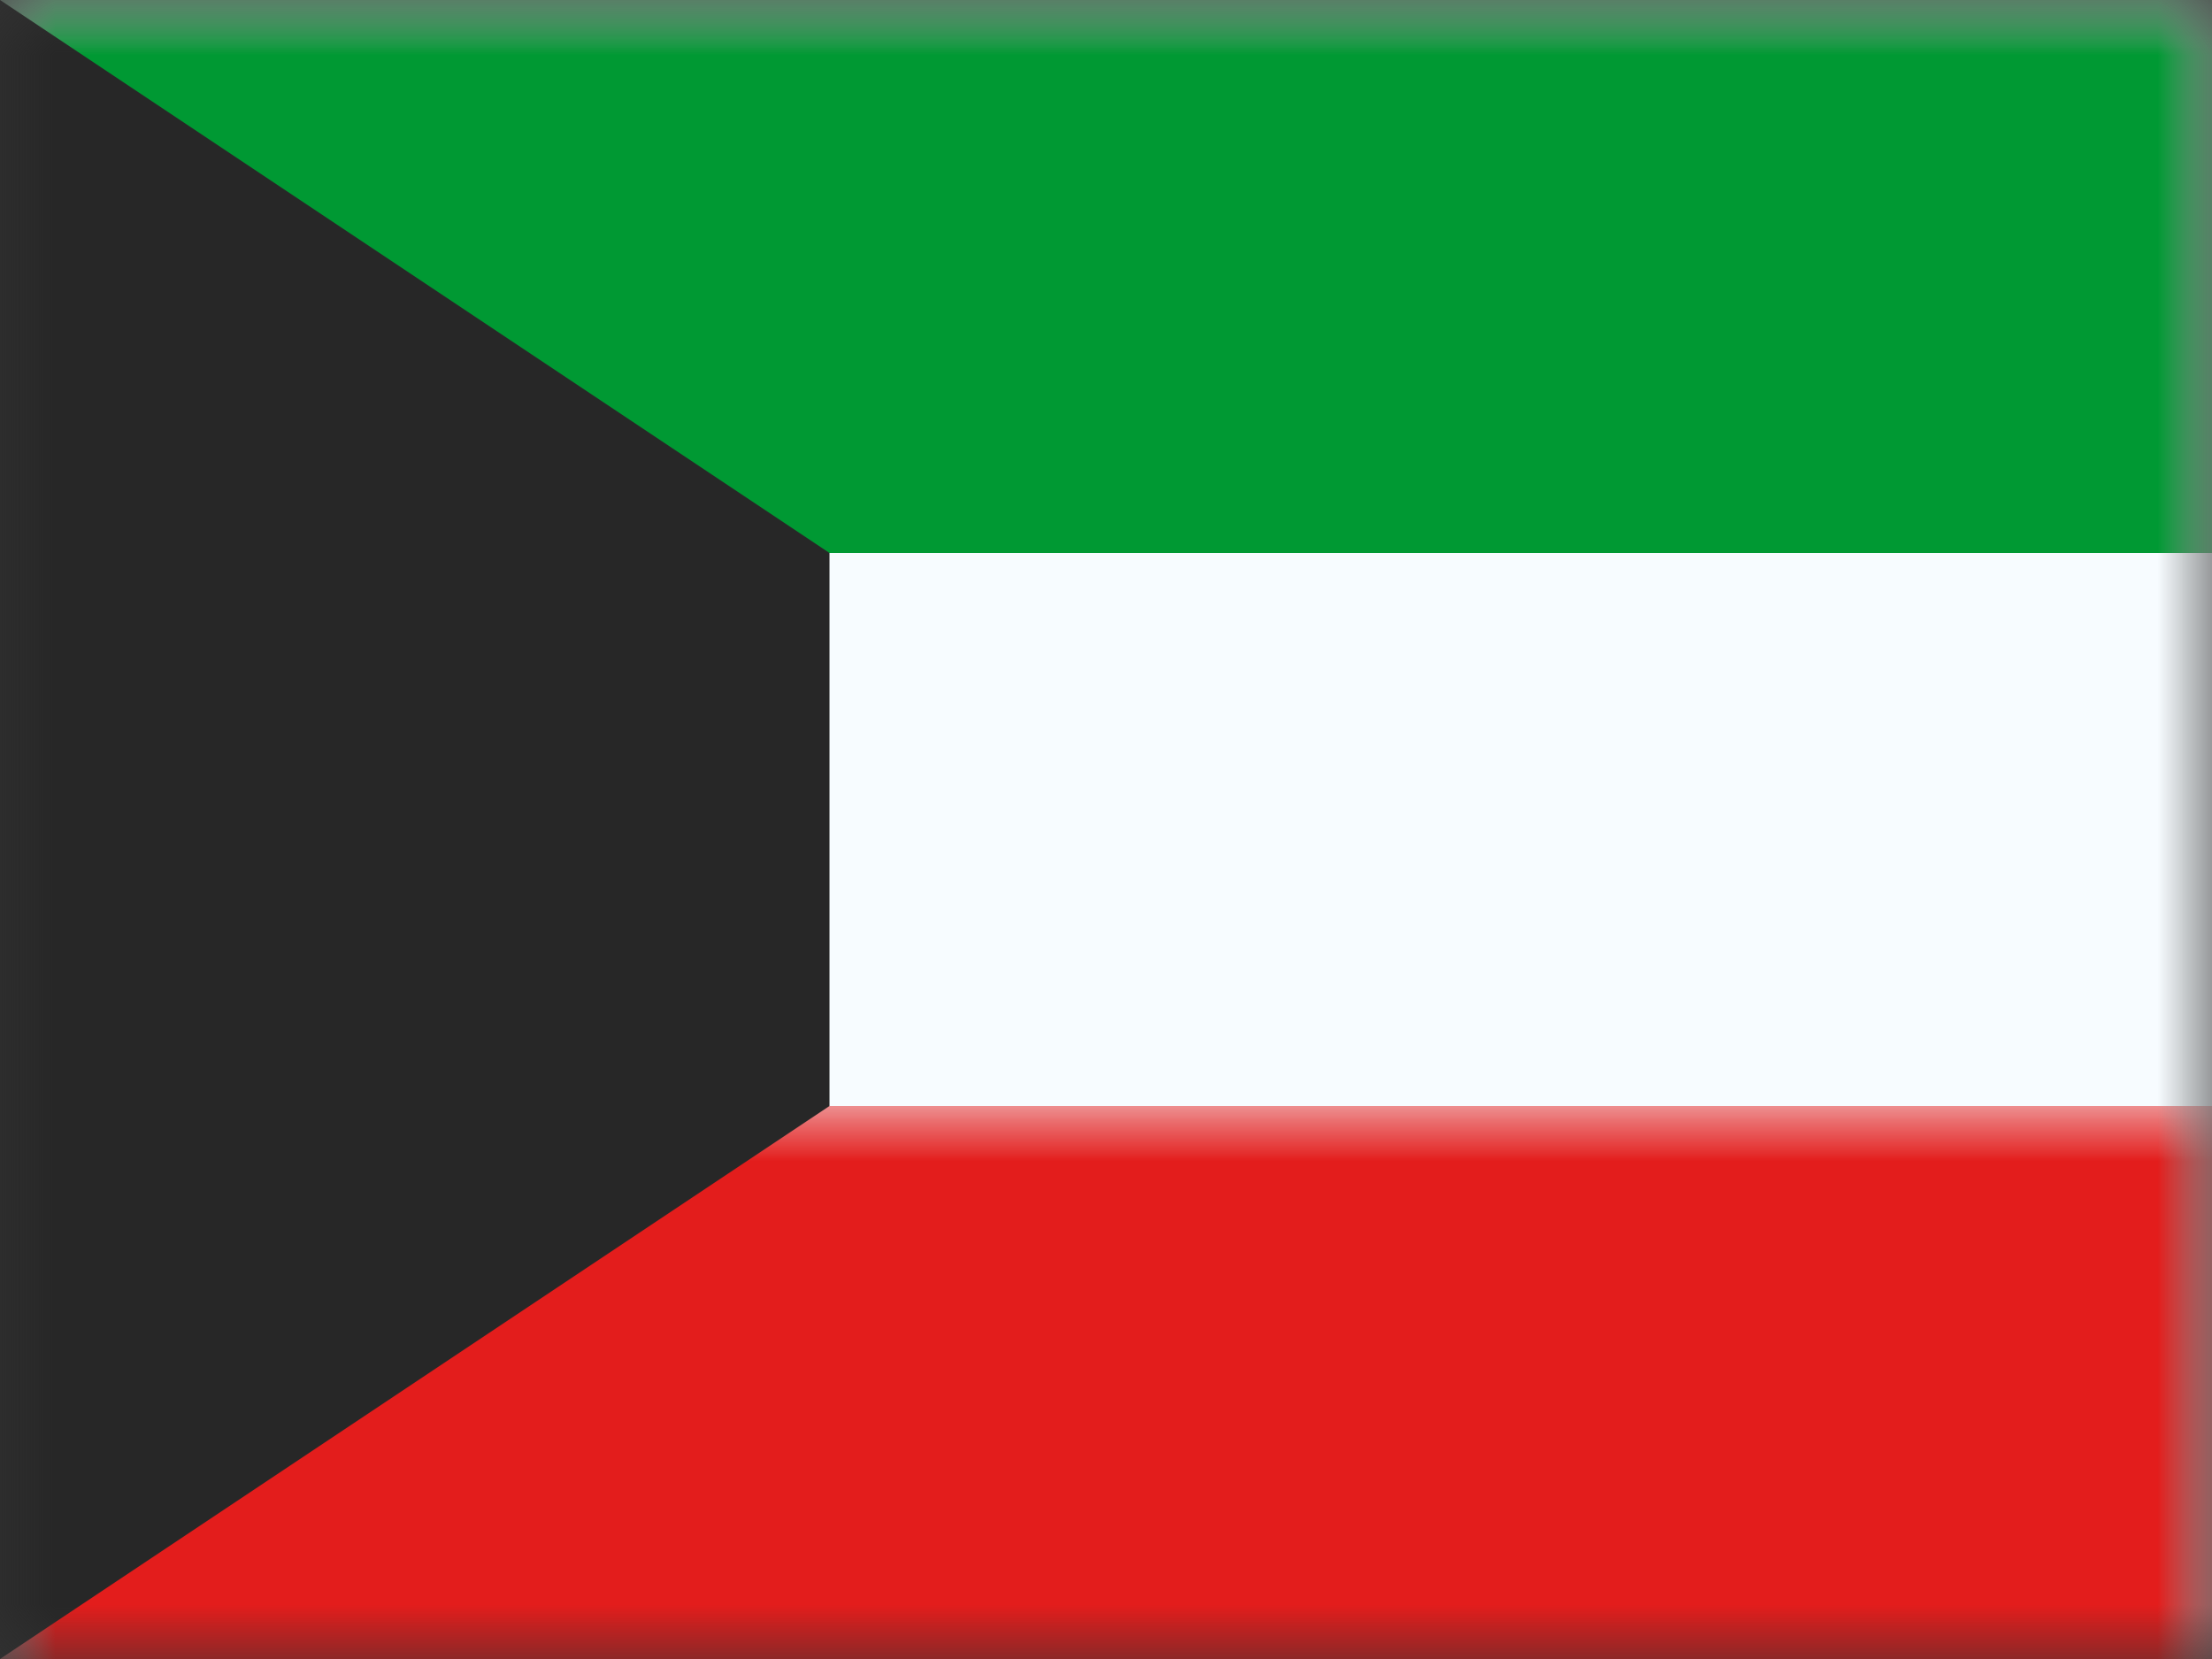 <?xml version="1.0" encoding="UTF-8"?>
<svg width="20px" height="15px" viewBox="0 0 20 15" version="1.1" xmlns="http://www.w3.org/2000/svg" xmlns:xlink="http://www.w3.org/1999/xlink">
    <rect x="0" y="0" width="20" height="15" fill="#333333" stroke="none"/>
    <title>flags/M/KW - Kuwait</title>
    <defs>
        <rect id="path-1" x="0" y="0" width="20" height="15"></rect>
        <rect id="path-3" x="0" y="0" width="20" height="15"></rect>
        <polygon id="path-5" points="0 0 0 15 7.5 10 7.5 5"></polygon>
    </defs>
    <g id="Symbols" stroke="none" stroke-width="1" fill="none" fill-rule="evenodd">
        <g id="flag">
            <mask id="mask-2" fill="white">
                <use xlink:href="#path-1"></use>
            </mask>
            <g id="mask"></g>
            <g id="contents" mask="url(#mask-2)">
                <mask id="mask-4" fill="white">
                    <use xlink:href="#path-3"></use>
                </mask>
                <use id="background" fill="#F7FCFF" xlink:href="#path-3"></use>
                <rect id="top" fill="#009933" mask="url(#mask-4)" x="0" y="0" width="20" height="5"></rect>
                <rect id="bottom" fill="#E31D1C" mask="url(#mask-4)" x="0" y="10" width="20" height="5"></rect>
                <mask id="mask-6" fill="white">
                    <use xlink:href="#path-5"></use>
                </mask>
                <use id="triangle" fill="#272727" xlink:href="#path-5"></use>
            </g>
        </g>
    </g>
</svg>